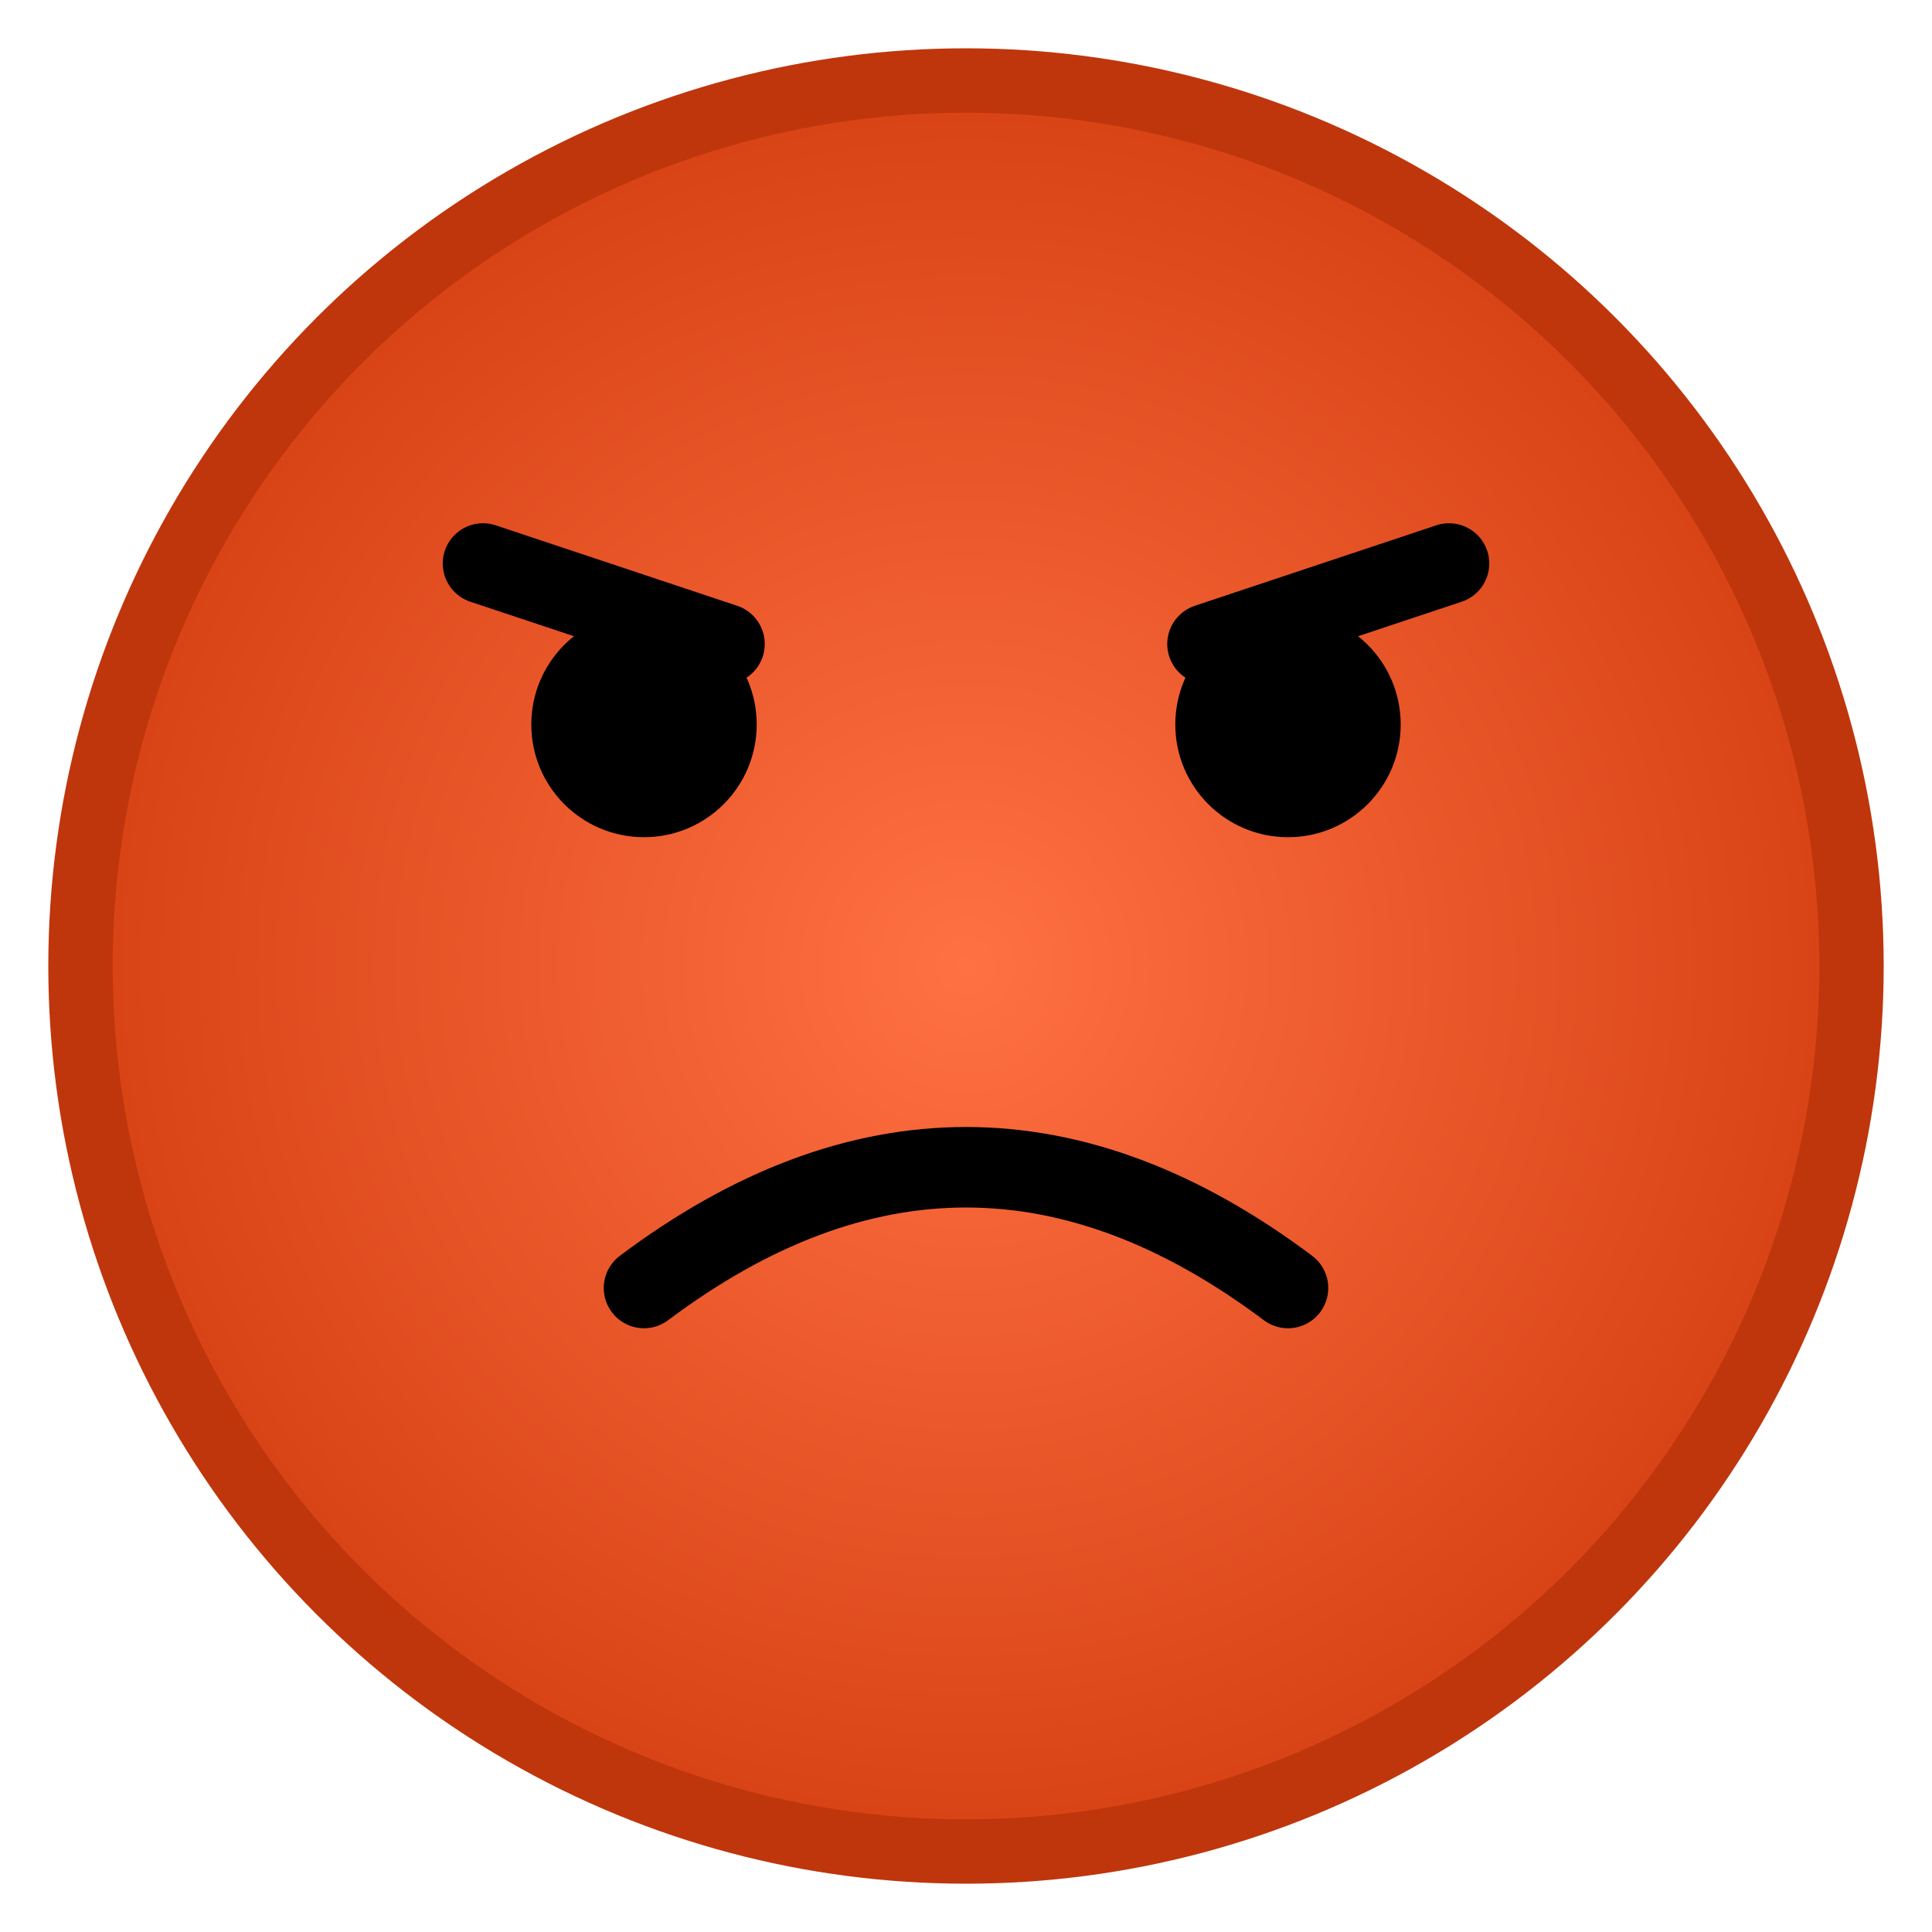 <svg width="120" height="120" viewBox="0 0 120 120" xmlns="http://www.w3.org/2000/svg" >
  <defs>
    <radialGradient id="gradAngry" cx="50%" cy="50%" r="50%">
      <stop offset="0%" stop-color="#FF7043" />
      <stop offset="100%" stop-color="#D84315" />
    </radialGradient>
  </defs>
  
  <!-- Rosto com degradê vermelho -->
  <circle cx="60" cy="60" r="55" fill="url(#gradAngry)" stroke="#BF360C" stroke-width="4"/>
  
  <!-- Olhos -->
  <circle cx="40" cy="45" r="7" fill="#000"/>
  <circle cx="80" cy="45" r="7" fill="#000"/>
  
  <!-- Sobrancelhas cerradas -->
  <path d="M30 35 L45 40" stroke="#000" stroke-width="5" stroke-linecap="round"/>
  <path d="M75 40 L90 35" stroke="#000" stroke-width="5" stroke-linecap="round"/>
  
  <!-- Boca virada para baixo -->
  <path d="M40 80 Q60 65 80 80" stroke="#000" stroke-width="5" fill="none" stroke-linecap="round"/>
</svg>
